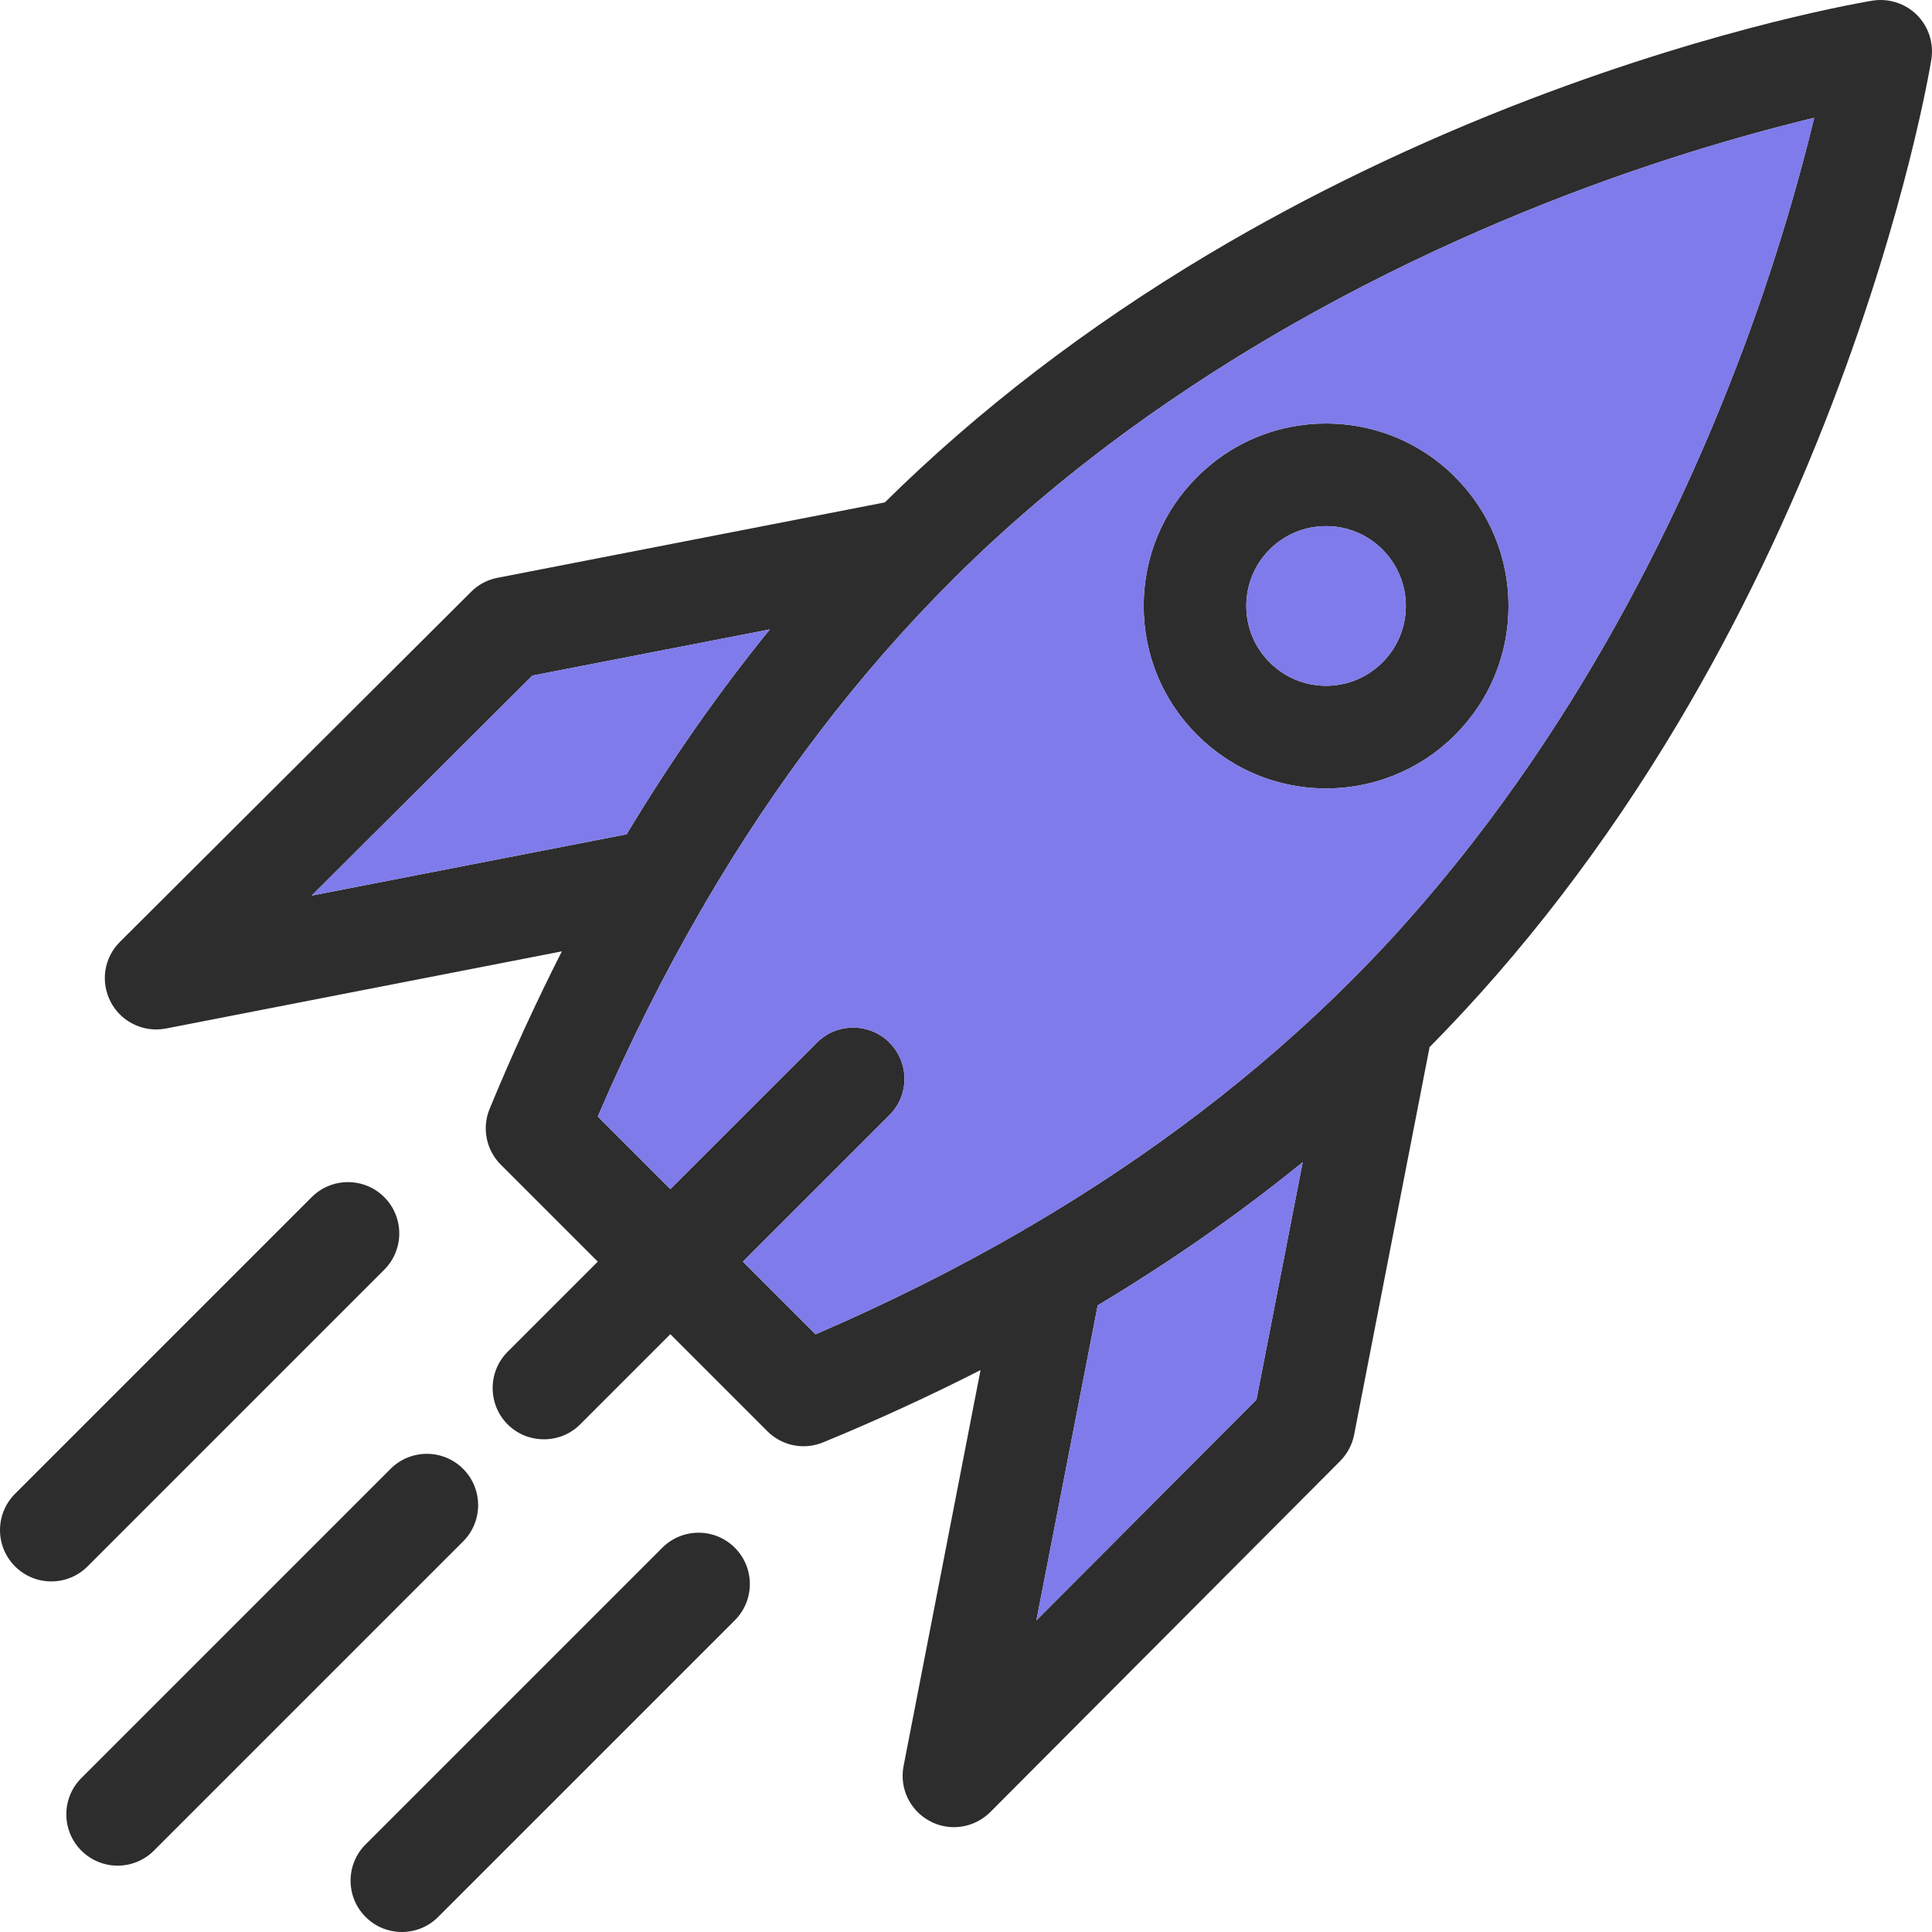 <?xml version="1.0" encoding="utf-8"?>
<!-- Generator: Adobe Illustrator 16.0.0, SVG Export Plug-In . SVG Version: 6.00 Build 0)  -->
<!DOCTYPE svg PUBLIC "-//W3C//DTD SVG 1.1//EN" "http://www.w3.org/Graphics/SVG/1.1/DTD/svg11.dtd">
<svg version="1.1" id="Layer_1" xmlns="http://www.w3.org/2000/svg" xmlns:xlink="http://www.w3.org/1999/xlink" x="0px" y="0px"
	 width="188.785px" height="188.783px" viewBox="0 0 188.785 188.783" enable-background="new 0 0 188.785 188.783"
	 xml:space="preserve">
<path fill="none" d="M129.572,77.032c-1.569,0-3.09-0.2-4.56-0.58c1.47,0.39,2.99,0.59,4.56,0.59c1.57,0,3.09-0.2,4.561-0.59
	C132.662,76.832,131.143,77.032,129.572,77.032z M86.343,101.382c0.2,0.149,0.39,0.319,0.57,0.5v-0.01
	C86.732,101.691,86.542,101.521,86.343,101.382z M79.823,101.872v0.01c0.18-0.181,0.38-0.351,0.58-0.5
	C80.203,101.521,80.002,101.691,79.823,101.872z"/>
<path fill="#2D2D2D" d="M142.183,46.612c-0.21-0.21-0.42-0.42-0.64-0.62c-0.44-0.39-0.9-0.77-1.37-1.12
	c-3.05-2.26-6.73-3.49-10.601-3.49s-7.54,1.23-10.59,3.49c-0.47,0.35-0.92,0.73-1.359,1.12c-0.221,0.2-0.44,0.41-0.65,0.62
	c-3.37,3.36-5.22,7.84-5.22,12.6c0,4.76,1.85,9.24,5.22,12.6c0.85,0.85,1.76,1.59,2.729,2.24c0.181,0.12,0.36,0.24,0.551,0.35
	c0.729,0.46,1.5,0.86,2.3,1.2c0.399,0.17,0.8,0.33,1.21,0.47c0.41,0.14,0.83,0.27,1.25,0.38c1.47,0.39,2.99,0.59,4.56,0.59
	c1.57,0,3.09-0.2,4.561-0.59c0.43-0.11,0.84-0.24,1.25-0.38c0.41-0.14,0.81-0.3,1.21-0.47c0.8-0.34,1.569-0.74,2.319-1.2
	c0.181-0.11,0.37-0.23,0.551-0.35c0.97-0.65,1.88-1.39,2.72-2.24c3.36-3.36,5.22-7.84,5.22-12.6
	C147.402,54.452,145.543,49.972,142.183,46.612z M135.093,64.722c-1.48,1.47-3.431,2.29-5.51,2.29c-2.091,0-4.051-0.82-5.521-2.29
	c-1.47-1.47-2.28-3.43-2.28-5.51c0-2.09,0.811-4.04,2.28-5.52c1.47-1.47,3.43-2.28,5.521-2.28c1.04,0,2.05,0.2,2.979,0.59
	c0.93,0.38,1.79,0.96,2.53,1.69v0.01C138.133,56.742,138.133,61.682,135.093,64.722z"/>
<path fill="#2D2D2D" d="M37.547,124.069c1.957-1.957,1.957-5.133,0-7.09s-5.133-1.957-7.09,0L1.468,145.968
	c-1.957,1.957-1.957,5.133,0,7.09c0.98,0.98,2.261,1.469,3.545,1.469c1.284,0,2.565-0.487,3.545-1.469L37.547,124.069z"/>
<path fill="#2D2D2D" d="M45.253,143.528c-1.957-1.956-5.131-1.956-7.088,0L7.95,173.744c-1.959,1.957-1.959,5.131,0,7.088
	c0.979,0.979,2.261,1.469,3.545,1.469c1.284,0,2.567-0.489,3.545-1.469l30.214-30.213C47.21,148.662,47.21,145.489,45.253,143.528z"
	/>
<path fill="#2D2D2D" d="M64.715,151.237l-28.989,28.988c-1.959,1.957-1.959,5.133,0,7.09c0.978,0.979,2.261,1.468,3.543,1.468
	c1.284,0,2.567-0.488,3.545-1.468l28.989-28.987c1.957-1.957,1.957-5.134,0-7.091C69.846,149.278,66.672,149.281,64.715,151.237z"/>
<path fill="#2D2D2D" d="M187.322,1.472c-1.14-1.14-2.76-1.66-4.35-1.41c-0.58,0.1-14.47,2.38-33.41,9.61
	c-11.11,4.25-21.66,9.33-31.37,15.11c-11.92,7.1-22.59,15.28-31.73,24.31l-37.86,7.37c-0.98,0.19-1.88,0.67-2.58,1.38l-34.3,34.19
	c-1.57,1.55-1.93,3.95-0.89,5.9c0.88,1.66,2.6,2.66,4.42,2.66c0.32,0,0.64-0.03,0.96-0.09l38.69-7.541
	c-2.51,4.95-4.87,10.081-7.06,15.39c-0.77,1.87-0.34,4.021,1.09,5.45l9.48,9.479l-8.81,8.811c-1.95,1.95-1.95,5.13,0,7.09
	c0.98,0.979,2.26,1.46,3.55,1.46c1.28,0,2.56-0.48,3.54-1.46l8.81-8.81l9.48,9.479c0.96,0.96,2.24,1.47,3.54,1.47
	c0.64,0,1.29-0.13,1.91-0.38c5.32-2.189,10.44-4.55,15.38-7.06l-7.52,38.689c-0.42,2.16,0.62,4.351,2.57,5.38
	c0.74,0.4,1.55,0.591,2.35,0.591c1.3,0,2.581-0.511,3.55-1.471l34.189-34.3c0.7-0.71,1.181-1.61,1.37-2.59l7.37-37.86
	c9.04-9.14,17.22-19.81,24.32-31.729c5.78-9.71,10.86-20.26,15.1-31.37c7.23-18.94,9.521-32.83,9.61-33.41
	C188.973,4.222,188.452,2.602,187.322,1.472z M30.453,87.512l21.57-21.5l23.2-4.51c-5.03,6.19-9.7,12.87-13.99,20.02L30.453,87.512z
	 M122.772,136.771l-21.5,21.561l5.99-30.78c7.16-4.29,13.83-8.95,20.03-13.99L122.772,136.771z M172.282,28.642
	c-0.399,1.16-0.81,2.34-1.25,3.55c0,0,0,0,0,0.01c-0.439,1.2-0.899,2.43-1.38,3.68c-6.33,16.51-18,40.31-37.64,59.96
	c-9.05,9.04-19.58,17.08-31.47,24.04c-0.21,0.1-0.42,0.22-0.61,0.359c-6.37,3.69-13.12,7.07-20.24,10.141l-7.1-7.101l14.32-14.319
	c1.96-1.95,1.96-5.12,0-7.08v-0.01c-0.18-0.181-0.37-0.351-0.57-0.49c-0.21-0.15-0.42-0.28-0.64-0.4c-1.45-0.76-3.21-0.76-4.67,0
	c-0.21,0.12-0.43,0.25-0.63,0.4c-0.2,0.14-0.4,0.31-0.58,0.49v0.01l-14.32,14.31l-7.09-7.09c3.06-7.13,6.45-13.88,10.14-20.25
	c0.13-0.19,0.25-0.4,0.35-0.61c6.96-11.89,14.99-22.41,24.05-31.46v-0.01c3.07-3.07,6.24-5.94,9.47-8.63
	c1.29-1.08,2.59-2.13,3.899-3.14c1.301-1.02,2.62-2.01,3.931-2.97c0.659-0.48,1.319-0.95,1.979-1.42c1.32-0.93,2.641-1.83,3.97-2.71
	c13.21-8.77,26.381-14.81,36.7-18.77c5.641-2.17,10.84-3.87,15.32-5.19c1.5-0.44,2.92-0.84,4.24-1.2c0.89-0.24,1.739-0.46,2.54-0.66
	c0.8-0.21,1.56-0.4,2.27-0.57C176.242,15.792,174.633,21.722,172.282,28.642z"/>
<path fill="#7F7BEA" d="M127.293,113.562l-4.521,23.21l-21.5,21.561l5.99-30.78C114.423,123.262,121.093,118.602,127.293,113.562z"
	/>
<path fill="#7F7BEA" d="M175.003,12.082c-0.801,0.2-1.65,0.42-2.54,0.66c-1.32,0.36-2.74,0.76-4.24,1.2
	c-4.48,1.32-9.68,3.02-15.32,5.19c-10.319,3.96-23.49,10-36.7,18.77c-1.329,0.88-2.649,1.78-3.97,2.71
	c-0.66,0.47-1.32,0.94-1.979,1.42c-1.311,0.96-2.63,1.95-3.931,2.97c-1.31,1.01-2.609,2.06-3.899,3.14
	c-3.23,2.69-6.4,5.56-9.47,8.63v0.01c-9.06,9.05-17.09,19.57-24.05,31.46c-0.1,0.21-0.22,0.42-0.35,0.61
	c-3.69,6.37-7.08,13.12-10.14,20.25l7.09,7.09l14.32-14.31v-0.01c0.18-0.181,0.38-0.351,0.58-0.49c0.2-0.15,0.42-0.28,0.63-0.4
	c1.46-0.76,3.22-0.76,4.67,0c0.22,0.12,0.43,0.25,0.64,0.4c0.2,0.14,0.39,0.31,0.57,0.49v0.01c1.96,1.96,1.96,5.13,0,7.08
	l-14.32,14.319l7.1,7.101c7.12-3.07,13.87-6.45,20.24-10.141c0.19-0.14,0.4-0.26,0.61-0.359c11.89-6.96,22.42-15,31.47-24.04
	c19.64-19.65,31.31-43.45,37.64-59.96c0.48-1.25,0.94-2.48,1.38-3.68c0-0.01,0-0.01,0-0.01c0.44-1.21,0.851-2.39,1.25-3.55
	c2.351-6.92,3.96-12.85,4.99-17.13C176.562,11.682,175.803,11.872,175.003,12.082z M142.183,71.812c-0.84,0.85-1.75,1.59-2.72,2.24
	c-0.181,0.12-0.37,0.24-0.551,0.35c-0.75,0.46-1.52,0.86-2.319,1.2c-0.4,0.17-0.8,0.33-1.21,0.47c-0.41,0.14-0.82,0.27-1.25,0.38
	c-1.471,0.39-2.99,0.59-4.561,0.59c-1.569,0-3.09-0.2-4.56-0.59c-0.42-0.11-0.84-0.24-1.25-0.38c-0.41-0.14-0.811-0.3-1.21-0.47
	c-0.8-0.34-1.57-0.74-2.3-1.2c-0.19-0.11-0.37-0.23-0.551-0.35c-0.97-0.65-1.88-1.39-2.729-2.24c-3.37-3.36-5.22-7.84-5.22-12.6
	c0-4.76,1.85-9.24,5.22-12.6c0.21-0.21,0.43-0.42,0.65-0.62c0.439-0.39,0.89-0.77,1.359-1.12c3.05-2.26,6.72-3.49,10.59-3.49
	s7.551,1.23,10.601,3.49c0.47,0.35,0.93,0.73,1.37,1.12c0.22,0.2,0.43,0.41,0.64,0.62c3.36,3.36,5.22,7.84,5.22,12.6
	C147.402,63.972,145.543,68.452,142.183,71.812z"/>
<path fill="#7F7BEA" d="M135.093,64.722c-1.48,1.47-3.431,2.29-5.51,2.29c-2.091,0-4.051-0.82-5.521-2.29
	c-1.47-1.47-2.28-3.43-2.28-5.51c0-2.09,0.811-4.04,2.28-5.52c1.47-1.47,3.43-2.28,5.521-2.28c1.04,0,2.05,0.2,2.979,0.59
	c0.93,0.38,1.79,0.96,2.53,1.69v0.01C138.133,56.742,138.133,61.682,135.093,64.722z"/>
<path fill="#7F7BEA" d="M75.223,61.501c-5.03,6.19-9.7,12.87-13.99,20.02l-30.78,5.99l21.57-21.5L75.223,61.501z"/>
</svg>
